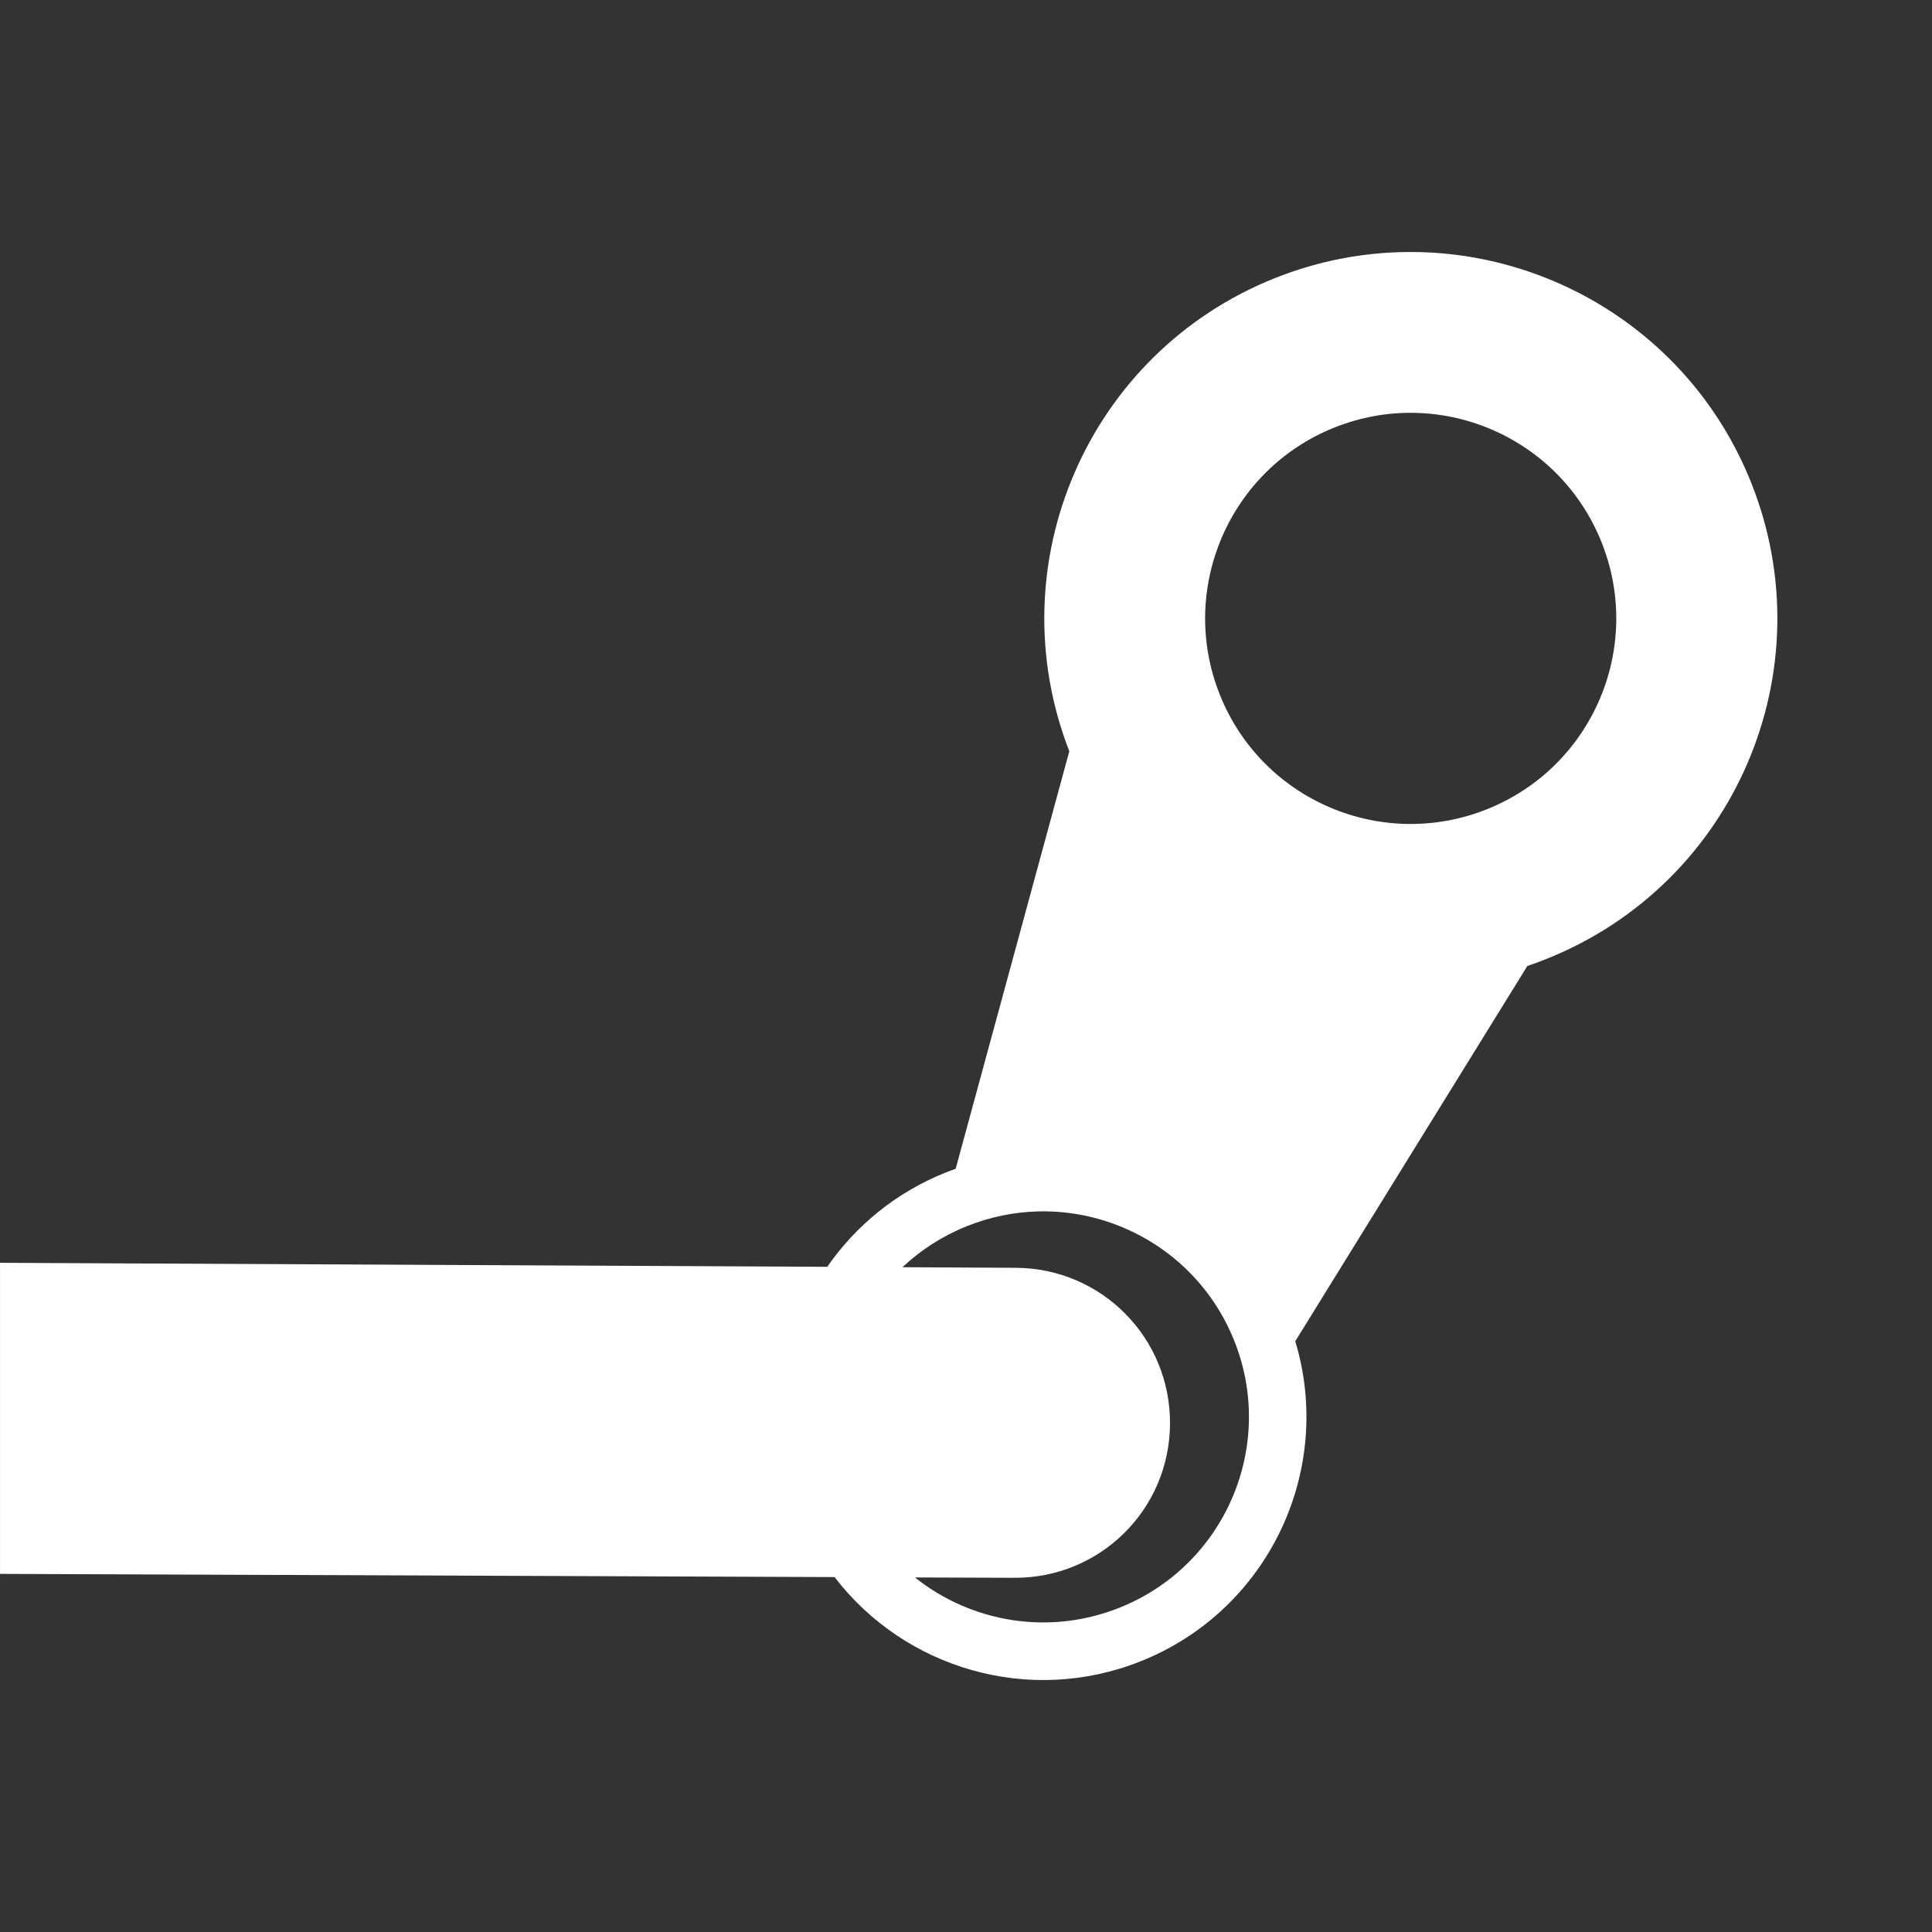 <?xml version="1.0" encoding="UTF-8" standalone="no"?>
<!-- Created with Inkscape (http://www.inkscape.org/) -->

<svg
   xmlns:dc="http://purl.org/dc/elements/1.1/"
   xmlns:cc="http://creativecommons.org/ns#"
   xmlns:rdf="http://www.w3.org/1999/02/22-rdf-syntax-ns#"
   xmlns:svg="http://www.w3.org/2000/svg"
   xmlns="http://www.w3.org/2000/svg"
   xmlns:inkscape="http://www.inkscape.org/namespaces/inkscape"
   version="1.1"
   width="100%"
   height="100%"
   viewBox="0 0 512 512"
   id="svg2">
  <rect x="0" y="0" width="512" height="512" fill="#333333" stroke="none"/>
  <defs
     id="defs4">
    <clipPath
       id="0">
      <rect
         width="512"
         height="512"
         rx="25.988"
         x="0"
         y="0"
         id="rect7"
         style="fill:none" />
    </clipPath>
  </defs>
  <rect
     width="512"
     height="512"
     rx="25.988"
     x="0"
     y="0"
     id="rect9"
     style="fill:none" />
  <g
     clip-path="url(#0)"
     id="g63"
     style="opacity:0.0;fill-rule:evenodd">
    <path
       d="m 373.31,66.781 c -11.852,0.062 -23.894,2.297 -35.563,6.969 l 282.84,282.84 c 11.669,-4.672 23.711,-6.907 35.563,-6.969 z"
       inkscape:connector-curvature="0"
       id="path65" />
    <path
       d="M 337.75,73.75 C 288.26,93.567 264.1,149.53 283.38,199.09 L 566.22,481.93 C 546.943,432.366 571.108,376.4 620.6,356.59 z"
       inkscape:connector-curvature="0"
       id="path67" />
    <path
       d="M 283.38,199.09 253.26,309.75 536.1,592.59 566.23,481.93 z"
       inkscape:connector-curvature="0"
       id="path69" />
    <path
       d="m 253.25,309.75 c -0.896,0.317 -1.797,0.644 -2.688,1 l 282.84,282.84 c 0.89,-0.356 1.792,-0.683 2.688,-1 z"
       inkscape:connector-curvature="0"
       id="path71" />
    <path
       d="m 250.56,310.75 c -13.16,5.27 -23.827,14.13 -31.344,24.969 l 282.84,282.84 c 7.517,-10.842 18.18,-19.699 31.344,-24.969 z"
       inkscape:connector-curvature="0"
       id="path73" />
    <path
       d="M 219.22,335.72 0,334.657 l 282.84,282.84 219.22,1.063 z"
       inkscape:connector-curvature="0"
       id="path75" />
    <path
       d="M 0,334.66 V 417.1 L 282.84,699.94 V 617.5 z"
       inkscape:connector-curvature="0"
       id="path77" />
    <path
       d="M 0,417.09 221.16,417.934 504,700.774 282.84,699.93 z"
       inkscape:connector-curvature="0"
       id="path79" />
    <path
       d="m 221.16,417.94 c 1.859,2.424 3.862,4.706 5.993,6.837 l 282.84,282.84 c -2.131,-2.131 -4.135,-4.413 -5.993,-6.837 z"
       inkscape:connector-curvature="0"
       id="path81" />
    <path
       d="m 227.15,424.77 c 19.13,19.13 48.51,26.14 75.23,15.445 l 282.84,282.84 c -26.711,10.692 -56.1,3.685 -75.23,-15.445 z"
       inkscape:connector-curvature="0"
       id="path83" />
    <path
       d="m 302.38,440.22 c 33.809,-13.538 51.2,-50.564 40.875,-84.78 l 282.84,282.84 c 10.323,34.22 -7.07,71.24 -40.875,84.78 z"
       inkscape:connector-curvature="0"
       id="path85" />
    <path
       d="m 343.25,355.44 61.5,-99.44 282.84,282.84 -61.5,99.44 z"
       inkscape:connector-curvature="0"
       id="path87" />
    <path
       d="m 404.75,256 c 1.746,-0.587 3.488,-1.244 5.219,-1.938 l 282.84,282.84 c -1.731,0.693 -3.473,1.35 -5.219,1.938 z"
       inkscape:connector-curvature="0"
       id="path89" />
    <path
       d="m 409.97,254.06 c 49.79,-19.938 73.995,-76.46 54.06,-126.25 l 282.84,282.84 c 19.932,49.788 -4.273,106.31 -54.06,126.25 z"
       inkscape:connector-curvature="0"
       id="path91" />
    <path
       d="m 464.03,127.81 c -5.04,-12.578 -12.411,-23.523 -21.423,-32.535 l 282.84,282.84 c 9.01,9.01 16.386,19.956 21.423,32.535 z"
       inkscape:connector-curvature="0"
       id="path93" />
    <path
       d="M 442.61,95.28 C 424.309,76.979 399.26,66.647 373.31,66.783 l 282.84,282.84 c 25.941,-0.136 50.995,10.196 69.3,28.497 z"
       inkscape:connector-curvature="0"
       id="path95" />
    <path
       d="m 374.88,109.41 c 14.06,0.277 27.554,6.03 37.498,15.975 l 282.84,282.84 C 685.273,398.28 671.779,392.527 657.72,392.25 z"
       inkscape:connector-curvature="0"
       id="path97" />
    <path
       d="m 412.37,125.38 c 5.062,5.062 9.204,11.21 12.03,18.275 l 282.84,282.84 c -2.828,-7.06 -6.971,-13.212 -12.03,-18.275 z"
       inkscape:connector-curvature="0"
       id="path99" />
    <path
       d="m 424.41,143.66 c 11.182,27.92 -2.389,59.6 -30.31,70.781 l 282.84,282.84 c 27.923,-11.178 41.494,-42.861 30.31,-70.781 z"
       inkscape:connector-curvature="0"
       id="path101" />
    <path
       d="m 394.09,214.44 c -20.869,8.358 -43.856,2.904 -58.805,-12.05 l 282.84,282.84 c 14.949,14.949 37.936,20.403 58.805,12.05 z"
       inkscape:connector-curvature="0"
       id="path103" />
    <path
       d="m 335.29,202.39 c -5.05,-5.05 -9.184,-11.185 -12.01,-18.236 l 282.84,282.84 c 2.824,7.05 6.957,13.186 12.01,18.236 z"
       inkscape:connector-curvature="0"
       id="path105" />
    <path
       d="m 323.28,184.16 c -11.182,-27.92 2.389,-59.659 30.31,-70.844 l 282.84,282.84 C 608.507,407.341 594.936,439.08 606.12,467 z"
       inkscape:connector-curvature="0"
       id="path107" />
    <path
       d="m 353.59,113.31 c 6.98,-2.795 14.209,-4.046 21.281,-3.906 l 282.84,282.84 c -7.07,-0.139 -14.301,1.111 -21.281,3.906 z"
       inkscape:connector-curvature="0"
       id="path109" />
    <path
       d="m 274.84,321.03 c 15.02,-0.447 29.62,5.389 40.2,15.966 l 282.84,282.84 c -10.577,-10.577 -25.17,-16.412 -40.2,-15.966 z"
       inkscape:connector-curvature="0"
       id="path111" />
    <path
       d="m 315.04,337 c 5.057,5.057 9.195,11.197 12.02,18.253 l 282.84,282.84 c -2.827,-7.06 -6.965,-13.196 -12.02,-18.253 z"
       inkscape:connector-curvature="0"
       id="path113" />
    <path
       d="m 327.06,355.25 c 11.182,27.92 -2.421,59.6 -30.344,70.781 l 282.84,282.84 c 27.923,-11.18 41.526,-42.861 30.344,-70.781 z"
       inkscape:connector-curvature="0"
       id="path115" />
    <path
       d="m 296.72,426.03 c -18.863,7.554 -39.44,3.83 -54.25,-8 l 282.84,282.84 c 14.81,11.83 35.387,15.554 54.25,8 z"
       inkscape:connector-curvature="0"
       id="path117" />
    <path
       d="m 242.47,418.03 26.28,0.094 282.84,282.84 -26.28,-0.094 z"
       inkscape:connector-curvature="0"
       id="path119" />
    <path
       d="m 268.75,418.13 c 22.761,0.13 41.18,-18.05 41.31,-40.813 l 282.84,282.84 c -0.13,22.763 -18.552,40.943 -41.31,40.813 z"
       inkscape:connector-curvature="0"
       id="path121" />
    <path
       d="m 310.06,377.31 c 0.066,-11.473 -4.529,-21.851 -12.02,-29.34 l 282.84,282.84 c 7.489,7.489 12.08,17.867 12.02,29.34 z"
       inkscape:connector-curvature="0"
       id="path123" />
    <path
       d="m 298.04,347.97 c -7.368,-7.368 -17.538,-11.939 -28.826,-12 l 282.84,282.84 c 11.288,0.065 21.458,4.636 28.826,12 z"
       inkscape:connector-curvature="0"
       id="path125" />
    <path
       d="m 269.22,335.97 -30.06,-0.156 282.84,282.84 30.06,0.156 z"
       inkscape:connector-curvature="0"
       id="path127" />
    <path
       d="m 239.16,335.81 c 4.814,-4.538 10.552,-8.262 17.06,-10.875 l 282.84,282.84 c -6.511,2.613 -12.249,6.337 -17.06,10.875 z"
       inkscape:connector-curvature="0"
       id="path129" />
    <path
       d="m 256.22,324.94 c 6.108,-2.446 12.407,-3.721 18.625,-3.906 l 282.84,282.84 c -6.218,0.185 -12.518,1.46 -18.625,3.906 z"
       inkscape:connector-curvature="0"
       id="path131" />
  </g>
  <path
     d="m 373.31,66.781 c -11.852,0.062 -23.894,2.297 -35.563,6.969 -49.49,19.817 -73.65,75.78 -54.37,125.34 l -30.12,110.66 c -0.896,0.317 -1.797,0.644 -2.688,1 -13.16,5.27 -23.827,14.13 -31.344,24.969 L 0.005,334.656 v 82.44 l 221.16,0.844 c 18.543,24.19 51.53,34.16 81.22,22.281 33.809,-13.538 51.2,-50.564 40.875,-84.78 l 61.5,-99.44 c 1.746,-0.587 3.488,-1.244 5.219,-1.938 49.79,-19.938 73.995,-76.46 54.06,-126.25 -15.265,-38.12 -52,-61.23 -90.72,-61.03 m 1.563,42.625 c 21.22,0.418 41.15,13.308 49.53,34.25 11.182,27.92 -2.389,59.6 -30.31,70.781 -27.92,11.182 -59.63,-2.358 -70.813,-30.28 -11.182,-27.92 2.389,-59.659 30.31,-70.844 6.98,-2.795 14.209,-4.046 21.281,-3.906 m -100.03,211.63 c 22.21,-0.66 43.48,12.404 52.22,34.22 11.182,27.92 -2.421,59.6 -30.344,70.781 -18.863,7.554 -39.44,3.83 -54.25,-8 l 26.28,0.094 c 22.761,0.13 41.18,-18.05 41.31,-40.813 0.13,-22.761 -18.08,-41.21 -40.844,-41.34 l -30.06,-0.156 c 4.814,-4.538 10.552,-8.262 17.06,-10.875 6.108,-2.446 12.407,-3.721 18.625,-3.906"
     inkscape:connector-curvature="0"
     id="path133"
     style="fill:#ffffff;fill-rule:evenodd" />
</svg>
